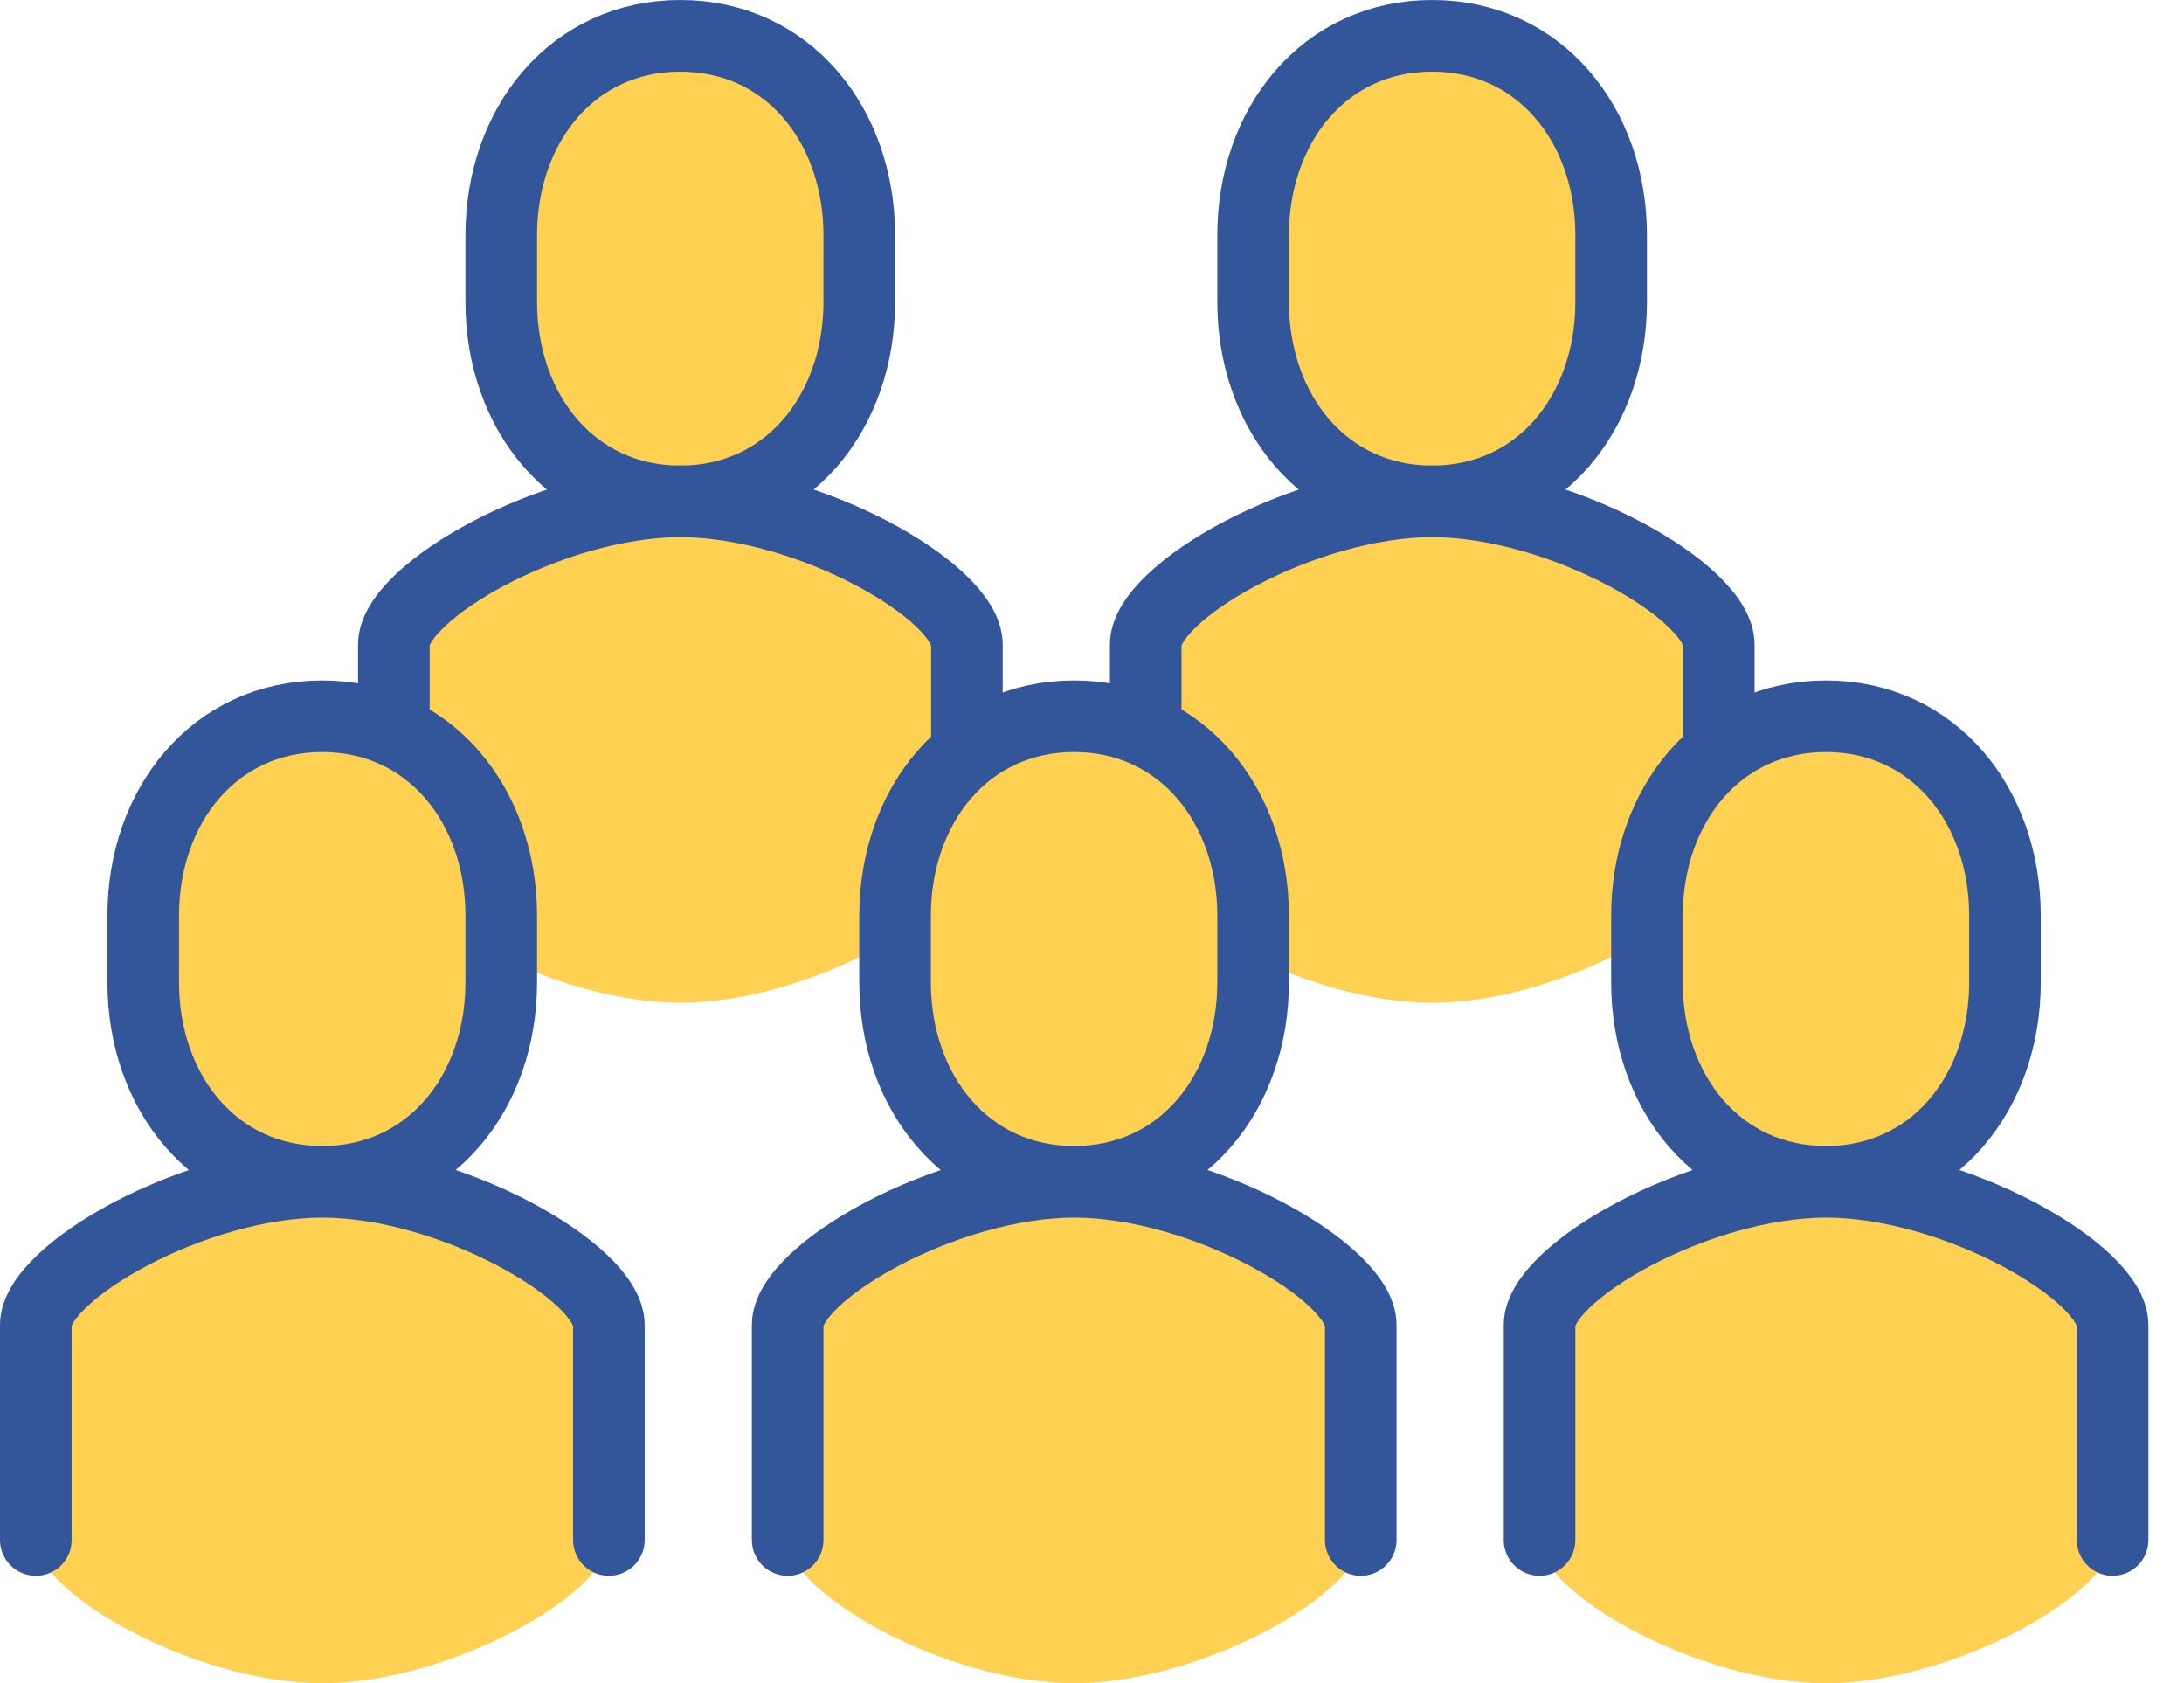 <?xml version="1.0" encoding="UTF-8"?>
<svg width="61px" height="47px" viewBox="0 0 61 47" version="1.1" xmlns="http://www.w3.org/2000/svg" xmlns:xlink="http://www.w3.org/1999/xlink">
    <!-- Generator: Sketch 53.2 (72643) - https://sketchapp.com -->
    <title>iconmain/6000@1x</title>
    <desc>Created with Sketch.</desc>
    <g id="2nd" stroke="none" stroke-width="1" fill="none" fill-rule="evenodd">
        <g id="патрулькачества_landing_fin" transform="translate(-393, -627)">
            <g id="1-srceen" transform="translate(-9, 0)">
                <g id="iconmain" transform="translate(176, 553)">
                    <g id="iconmain/6000" transform="translate(227, 75)">
                        <path d="M18,13 C21.006,13 23,10.506 23,7.429 L23,5.571 C23,2.494 21.007,0 18,0 C14.994,0 13,2.494 13,5.571 L13,7.429 C13,10.506 14.994,13 18,13" id="Fill-156" fill="#FFD152"></path>
                        <path d="M18,13 C21.006,13 23,10.506 23,7.429 L23,5.571 C23,2.494 21.007,0 18,0 C14.994,0 13,2.494 13,5.571 L13,7.429 C13,10.506 14.994,13 18,13 Z" id="Stroke-157" stroke="#325699" stroke-width="2"></path>
                        <path d="M18.003,13 C14.407,13 10,15.535 10,17 L10,23 C10,24.465 14.407,27 18.003,27 C21.6,27 26.006,24.465 26.006,23 L26.006,17 C26.006,15.535 21.6,13 18.003,13" id="Fill-158" fill="#FFD152"></path>
                        <path d="M26.006,23 L26.006,17 C26.006,15.535 21.6,13 18.003,13 L18.009,13 L17.997,13 L18.003,13 C14.407,13 10,15.535 10,17 L10,23" id="Stroke-159" stroke="#325699" stroke-width="2" stroke-linecap="round" stroke-linejoin="round"></path>
                        <path d="M8,32 C11.006,32 13,29.506 13,26.429 L13,24.571 C13,21.494 11.007,19 8,19 C4.994,19 3,21.494 3,24.571 L3,26.429 C3,29.506 4.994,32 8,32" id="Fill-160" fill="#FFD152"></path>
                        <path d="M8,32 C11.006,32 13,29.506 13,26.429 L13,24.571 C13,21.494 11.007,19 8,19 C4.994,19 3,21.494 3,24.571 L3,26.429 C3,29.506 4.994,32 8,32 Z" id="Stroke-161" stroke="#325699" stroke-width="2"></path>
                        <path d="M8.003,32 C4.407,32 0,34.535 0,36 L0,42 C0,43.465 4.407,46 8.003,46 C11.6,46 16.006,43.465 16.006,42 L16.006,36 C16.006,34.535 11.6,32 8.003,32" id="Fill-162" fill="#FFD152"></path>
                        <path d="M16.006,42 L16.006,36 C16.006,34.535 11.6,32 8.003,32 L8.009,32 L7.997,32 L8.003,32 C4.407,32 0,34.535 0,36 L0,42" id="Stroke-163" stroke="#325699" stroke-width="2" stroke-linecap="round" stroke-linejoin="round"></path>
                        <path d="M39,13 C42.006,13 44,10.506 44,7.429 L44,5.571 C44,2.494 42.007,0 39,0 C35.994,0 34,2.494 34,5.571 L34,7.429 C34,10.506 35.994,13 39,13" id="Fill-164" fill="#FFD152"></path>
                        <path d="M39,13 C42.006,13 44,10.506 44,7.429 L44,5.571 C44,2.494 42.007,0 39,0 C35.994,0 34,2.494 34,5.571 L34,7.429 C34,10.506 35.994,13 39,13 Z" id="Stroke-165" stroke="#325699" stroke-width="2"></path>
                        <path d="M39.003,13 C35.407,13 31,15.535 31,17 L31,23 C31,24.465 35.407,27 39.003,27 C42.6,27 47.006,24.465 47.006,23 L47.006,17 C47.006,15.535 42.6,13 39.003,13" id="Fill-166" fill="#FFD152"></path>
                        <path d="M47.006,23 L47.006,17 C47.006,15.535 42.6,13 39.003,13 L39.009,13 L38.997,13 L39.003,13 C35.407,13 31,15.535 31,17 L31,23" id="Stroke-167" stroke="#325699" stroke-width="2" stroke-linecap="round" stroke-linejoin="round"></path>
                        <path d="M29,32 C32.006,32 34,29.506 34,26.429 L34,24.571 C34,21.494 32.007,19 29,19 C25.994,19 24,21.494 24,24.571 L24,26.429 C24,29.506 25.994,32 29,32" id="Fill-168" fill="#FFD152"></path>
                        <path d="M29,32 C32.006,32 34,29.506 34,26.429 L34,24.571 C34,21.494 32.007,19 29,19 C25.994,19 24,21.494 24,24.571 L24,26.429 C24,29.506 25.994,32 29,32 Z" id="Stroke-169" stroke="#325699" stroke-width="2"></path>
                        <path d="M29.003,32 C25.407,32 21,34.535 21,36 L21,42 C21,43.465 25.407,46 29.003,46 C32.6,46 37.006,43.465 37.006,42 L37.006,36 C37.006,34.535 32.6,32 29.003,32" id="Fill-170" fill="#FFD152"></path>
                        <path d="M37.006,42 L37.006,36 C37.006,34.535 32.6,32 29.003,32 L29.009,32 L28.997,32 L29.003,32 C25.407,32 21,34.535 21,36 L21,42" id="Stroke-171" stroke="#325699" stroke-width="2" stroke-linecap="round" stroke-linejoin="round"></path>
                        <path d="M50,32 C53.006,32 55,29.506 55,26.429 L55,24.571 C55,21.494 53.007,19 50,19 C46.994,19 45,21.494 45,24.571 L45,26.429 C45,29.506 46.994,32 50,32" id="Fill-172" fill="#FFD152"></path>
                        <path d="M50,32 C53.006,32 55,29.506 55,26.429 L55,24.571 C55,21.494 53.007,19 50,19 C46.994,19 45,21.494 45,24.571 L45,26.429 C45,29.506 46.994,32 50,32 Z" id="Stroke-173" stroke="#325699" stroke-width="2"></path>
                        <path d="M50.003,32 C46.407,32 42,34.535 42,36 L42,42 C42,43.465 46.407,46 50.003,46 C53.6,46 58.006,43.465 58.006,42 L58.006,36 C58.006,34.535 53.6,32 50.003,32" id="Fill-174" fill="#FFD152"></path>
                        <path d="M58.006,42 L58.006,36 C58.006,34.535 53.6,32 50.003,32 L50.009,32 L49.997,32 L50.003,32 C46.407,32 42,34.535 42,36 L42,42" id="Stroke-175" stroke="#325699" stroke-width="2" stroke-linecap="round" stroke-linejoin="round"></path>
                    </g>
                </g>
            </g>
        </g>
    </g>
</svg>